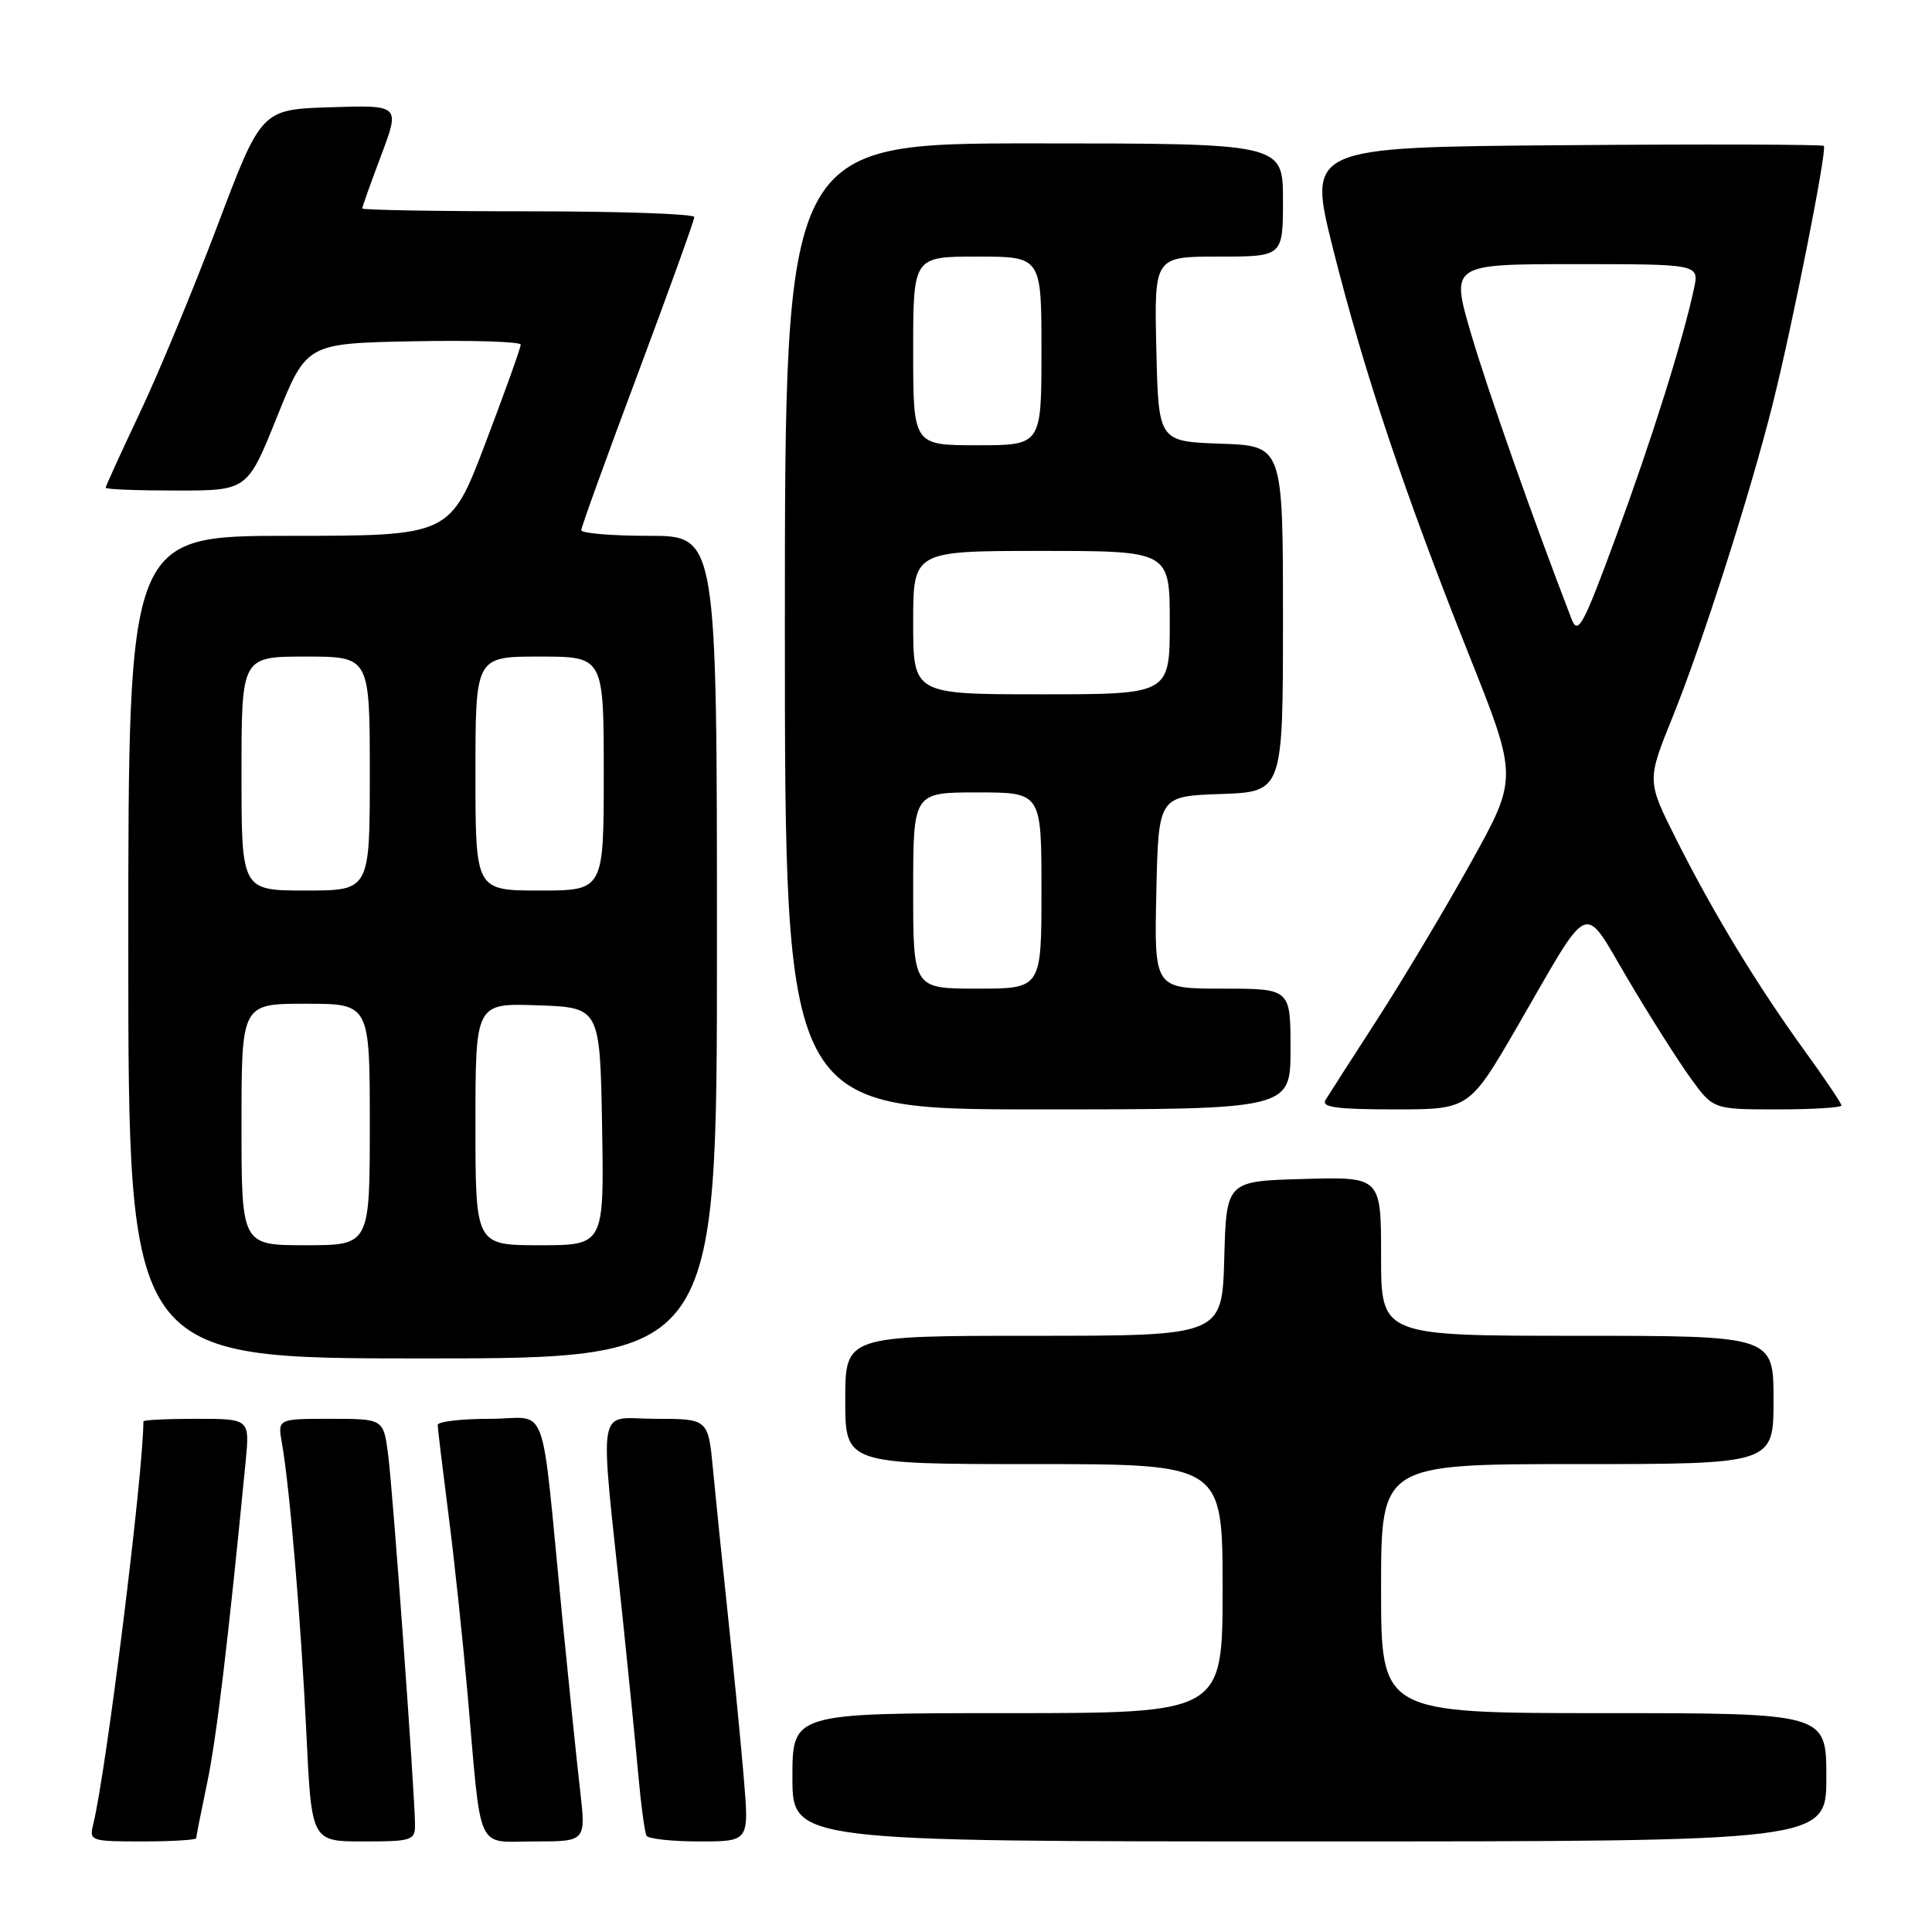 <?xml version="1.0" encoding="UTF-8" standalone="no"?>
<!DOCTYPE svg PUBLIC "-//W3C//DTD SVG 1.1//EN" "http://www.w3.org/Graphics/SVG/1.1/DTD/svg11.dtd" >
<svg xmlns="http://www.w3.org/2000/svg" xmlns:xlink="http://www.w3.org/1999/xlink" version="1.1" viewBox="0 0 256 256">
 <g >
 <path fill="currentColor"
d=" M 26.00 243.57 C 26.00 243.33 26.65 240.05 27.44 236.29 C 28.68 230.40 30.24 217.39 32.54 193.75 C 33.10 188.00 33.10 188.00 26.05 188.00 C 22.17 188.00 19.00 188.15 19.00 188.34 C 19.00 195.20 14.05 234.98 12.35 241.73 C 11.80 243.93 12.00 244.00 18.89 244.00 C 22.80 244.00 26.00 243.80 26.00 243.57 Z  M 54.99 241.75 C 54.96 237.56 52.06 197.53 51.43 192.75 C 50.81 188.00 50.81 188.00 43.79 188.00 C 36.78 188.00 36.78 188.00 37.36 191.25 C 38.38 196.97 39.90 215.07 40.60 229.75 C 41.28 244.00 41.28 244.00 48.14 244.00 C 54.59 244.00 55.00 243.87 54.99 241.75 Z  M 76.87 237.25 C 76.44 233.54 75.39 223.30 74.52 214.50 C 71.57 184.44 72.86 188.00 64.93 188.00 C 61.12 188.00 58.00 188.37 58.00 188.81 C 58.00 189.26 58.64 194.55 59.41 200.56 C 60.19 206.58 61.33 217.35 61.96 224.50 C 63.83 245.92 62.96 244.00 70.86 244.00 C 77.64 244.00 77.64 244.00 76.87 237.25 Z  M 98.57 235.75 C 98.19 231.21 97.26 221.65 96.50 214.50 C 95.74 207.35 94.83 198.46 94.48 194.75 C 93.84 188.00 93.84 188.00 86.84 188.00 C 78.91 188.00 79.41 184.94 82.52 214.50 C 83.27 221.65 84.19 230.88 84.56 235.00 C 84.93 239.12 85.43 242.84 85.67 243.25 C 85.92 243.66 89.07 244.00 92.69 244.00 C 99.26 244.00 99.26 244.00 98.57 235.75 Z  M 242.00 235.50 C 242.00 227.00 242.00 227.00 212.50 227.00 C 183.00 227.00 183.00 227.00 183.00 210.50 C 183.00 194.00 183.00 194.00 209.00 194.00 C 235.00 194.00 235.00 194.00 235.00 185.50 C 235.00 177.00 235.00 177.00 209.00 177.00 C 183.00 177.00 183.00 177.00 183.00 166.47 C 183.00 155.93 183.00 155.93 172.75 156.22 C 162.50 156.50 162.50 156.50 162.22 166.75 C 161.93 177.00 161.93 177.00 136.97 177.00 C 112.00 177.00 112.00 177.00 112.00 185.50 C 112.00 194.00 112.00 194.00 137.00 194.00 C 162.00 194.00 162.00 194.00 162.00 210.50 C 162.00 227.00 162.00 227.00 133.50 227.00 C 105.00 227.00 105.00 227.00 105.00 235.50 C 105.00 244.00 105.00 244.00 173.50 244.00 C 242.00 244.00 242.00 244.00 242.00 235.50 Z  M 95.00 125.50 C 95.00 71.00 95.00 71.00 86.00 71.00 C 81.05 71.00 77.01 70.66 77.02 70.25 C 77.02 69.84 80.40 60.51 84.52 49.51 C 88.63 38.52 92.00 29.18 92.00 28.76 C 92.00 28.34 82.10 28.00 70.00 28.00 C 57.90 28.00 48.00 27.83 48.00 27.62 C 48.00 27.41 49.13 24.24 50.51 20.58 C 53.01 13.92 53.01 13.92 43.82 14.21 C 34.63 14.50 34.63 14.50 28.82 29.88 C 25.62 38.34 20.98 49.54 18.50 54.76 C 16.03 59.99 14.00 64.43 14.00 64.63 C 14.00 64.84 18.22 65.00 23.39 65.00 C 32.78 65.00 32.78 65.00 36.70 55.25 C 40.62 45.50 40.62 45.50 54.81 45.22 C 62.61 45.07 69.00 45.27 69.00 45.67 C 69.00 46.07 66.90 51.93 64.33 58.70 C 59.65 71.00 59.65 71.00 38.33 71.00 C 17.00 71.00 17.00 71.00 17.00 125.50 C 17.00 180.00 17.00 180.00 56.00 180.00 C 95.00 180.00 95.00 180.00 95.00 125.50 Z  M 171.00 139.00 C 171.00 131.00 171.00 131.00 161.97 131.00 C 152.94 131.00 152.94 131.00 153.22 118.25 C 153.50 105.50 153.50 105.50 161.75 105.21 C 170.00 104.92 170.00 104.92 170.00 82.00 C 170.00 59.08 170.00 59.08 161.75 58.79 C 153.50 58.50 153.50 58.50 153.22 46.25 C 152.94 34.00 152.94 34.00 161.47 34.00 C 170.00 34.00 170.00 34.00 170.00 26.50 C 170.00 19.00 170.00 19.00 137.00 19.00 C 104.00 19.00 104.00 19.00 104.00 83.00 C 104.00 147.00 104.00 147.00 137.50 147.00 C 171.00 147.00 171.00 147.00 171.00 139.00 Z  M 201.10 135.94 C 210.97 118.88 209.61 119.44 215.74 129.81 C 218.62 134.68 222.34 140.54 224.00 142.84 C 227.01 147.00 227.01 147.00 235.51 147.00 C 240.18 147.00 244.00 146.77 244.00 146.48 C 244.00 146.20 241.81 142.94 239.12 139.23 C 232.82 130.53 227.01 120.96 222.12 111.23 C 218.21 103.45 218.21 103.45 221.64 94.98 C 225.55 85.31 231.95 65.31 234.90 53.50 C 237.54 42.96 242.13 19.79 241.67 19.33 C 241.47 19.14 226.00 19.09 207.28 19.24 C 173.26 19.50 173.26 19.50 176.63 32.95 C 180.75 49.35 186.09 65.28 194.65 86.78 C 201.14 103.06 201.14 103.06 194.91 114.28 C 191.48 120.45 185.91 129.78 182.54 135.00 C 179.17 140.22 176.06 145.06 175.64 145.75 C 175.05 146.72 177.12 147.00 184.79 147.00 C 194.69 147.00 194.69 147.00 201.10 135.94 Z  M 32.00 149.00 C 32.00 133.00 32.00 133.00 40.50 133.00 C 49.00 133.00 49.00 133.00 49.00 149.00 C 49.00 165.00 49.00 165.00 40.50 165.00 C 32.00 165.00 32.00 165.00 32.00 149.00 Z  M 63.00 148.96 C 63.00 132.92 63.00 132.92 71.25 133.21 C 79.50 133.50 79.50 133.50 79.78 149.25 C 80.05 165.00 80.05 165.00 71.53 165.00 C 63.00 165.00 63.00 165.00 63.00 148.96 Z  M 32.00 102.50 C 32.00 87.00 32.00 87.00 40.50 87.00 C 49.00 87.00 49.00 87.00 49.00 102.50 C 49.00 118.00 49.00 118.00 40.50 118.00 C 32.00 118.00 32.00 118.00 32.00 102.50 Z  M 63.00 102.50 C 63.00 87.00 63.00 87.00 71.50 87.00 C 80.00 87.00 80.00 87.00 80.00 102.50 C 80.00 118.00 80.00 118.00 71.50 118.00 C 63.00 118.00 63.00 118.00 63.00 102.50 Z  M 121.00 118.00 C 121.00 105.00 121.00 105.00 129.50 105.00 C 138.00 105.00 138.00 105.00 138.00 118.00 C 138.00 131.00 138.00 131.00 129.50 131.00 C 121.00 131.00 121.00 131.00 121.00 118.00 Z  M 121.00 82.50 C 121.00 73.00 121.00 73.00 138.00 73.00 C 155.00 73.00 155.00 73.00 155.00 82.50 C 155.00 92.00 155.00 92.00 138.00 92.00 C 121.00 92.00 121.00 92.00 121.00 82.50 Z  M 121.00 46.50 C 121.00 34.00 121.00 34.00 129.50 34.00 C 138.00 34.00 138.00 34.00 138.00 46.50 C 138.00 59.00 138.00 59.00 129.50 59.00 C 121.00 59.00 121.00 59.00 121.00 46.50 Z  M 208.23 82.00 C 203.13 68.77 197.16 51.82 194.93 44.25 C 192.22 35.00 192.22 35.00 208.69 35.00 C 225.16 35.00 225.16 35.00 224.46 38.25 C 222.95 45.25 218.91 58.11 214.17 71.00 C 209.75 83.01 209.09 84.22 208.23 82.00 Z "/>
</g>
</svg>